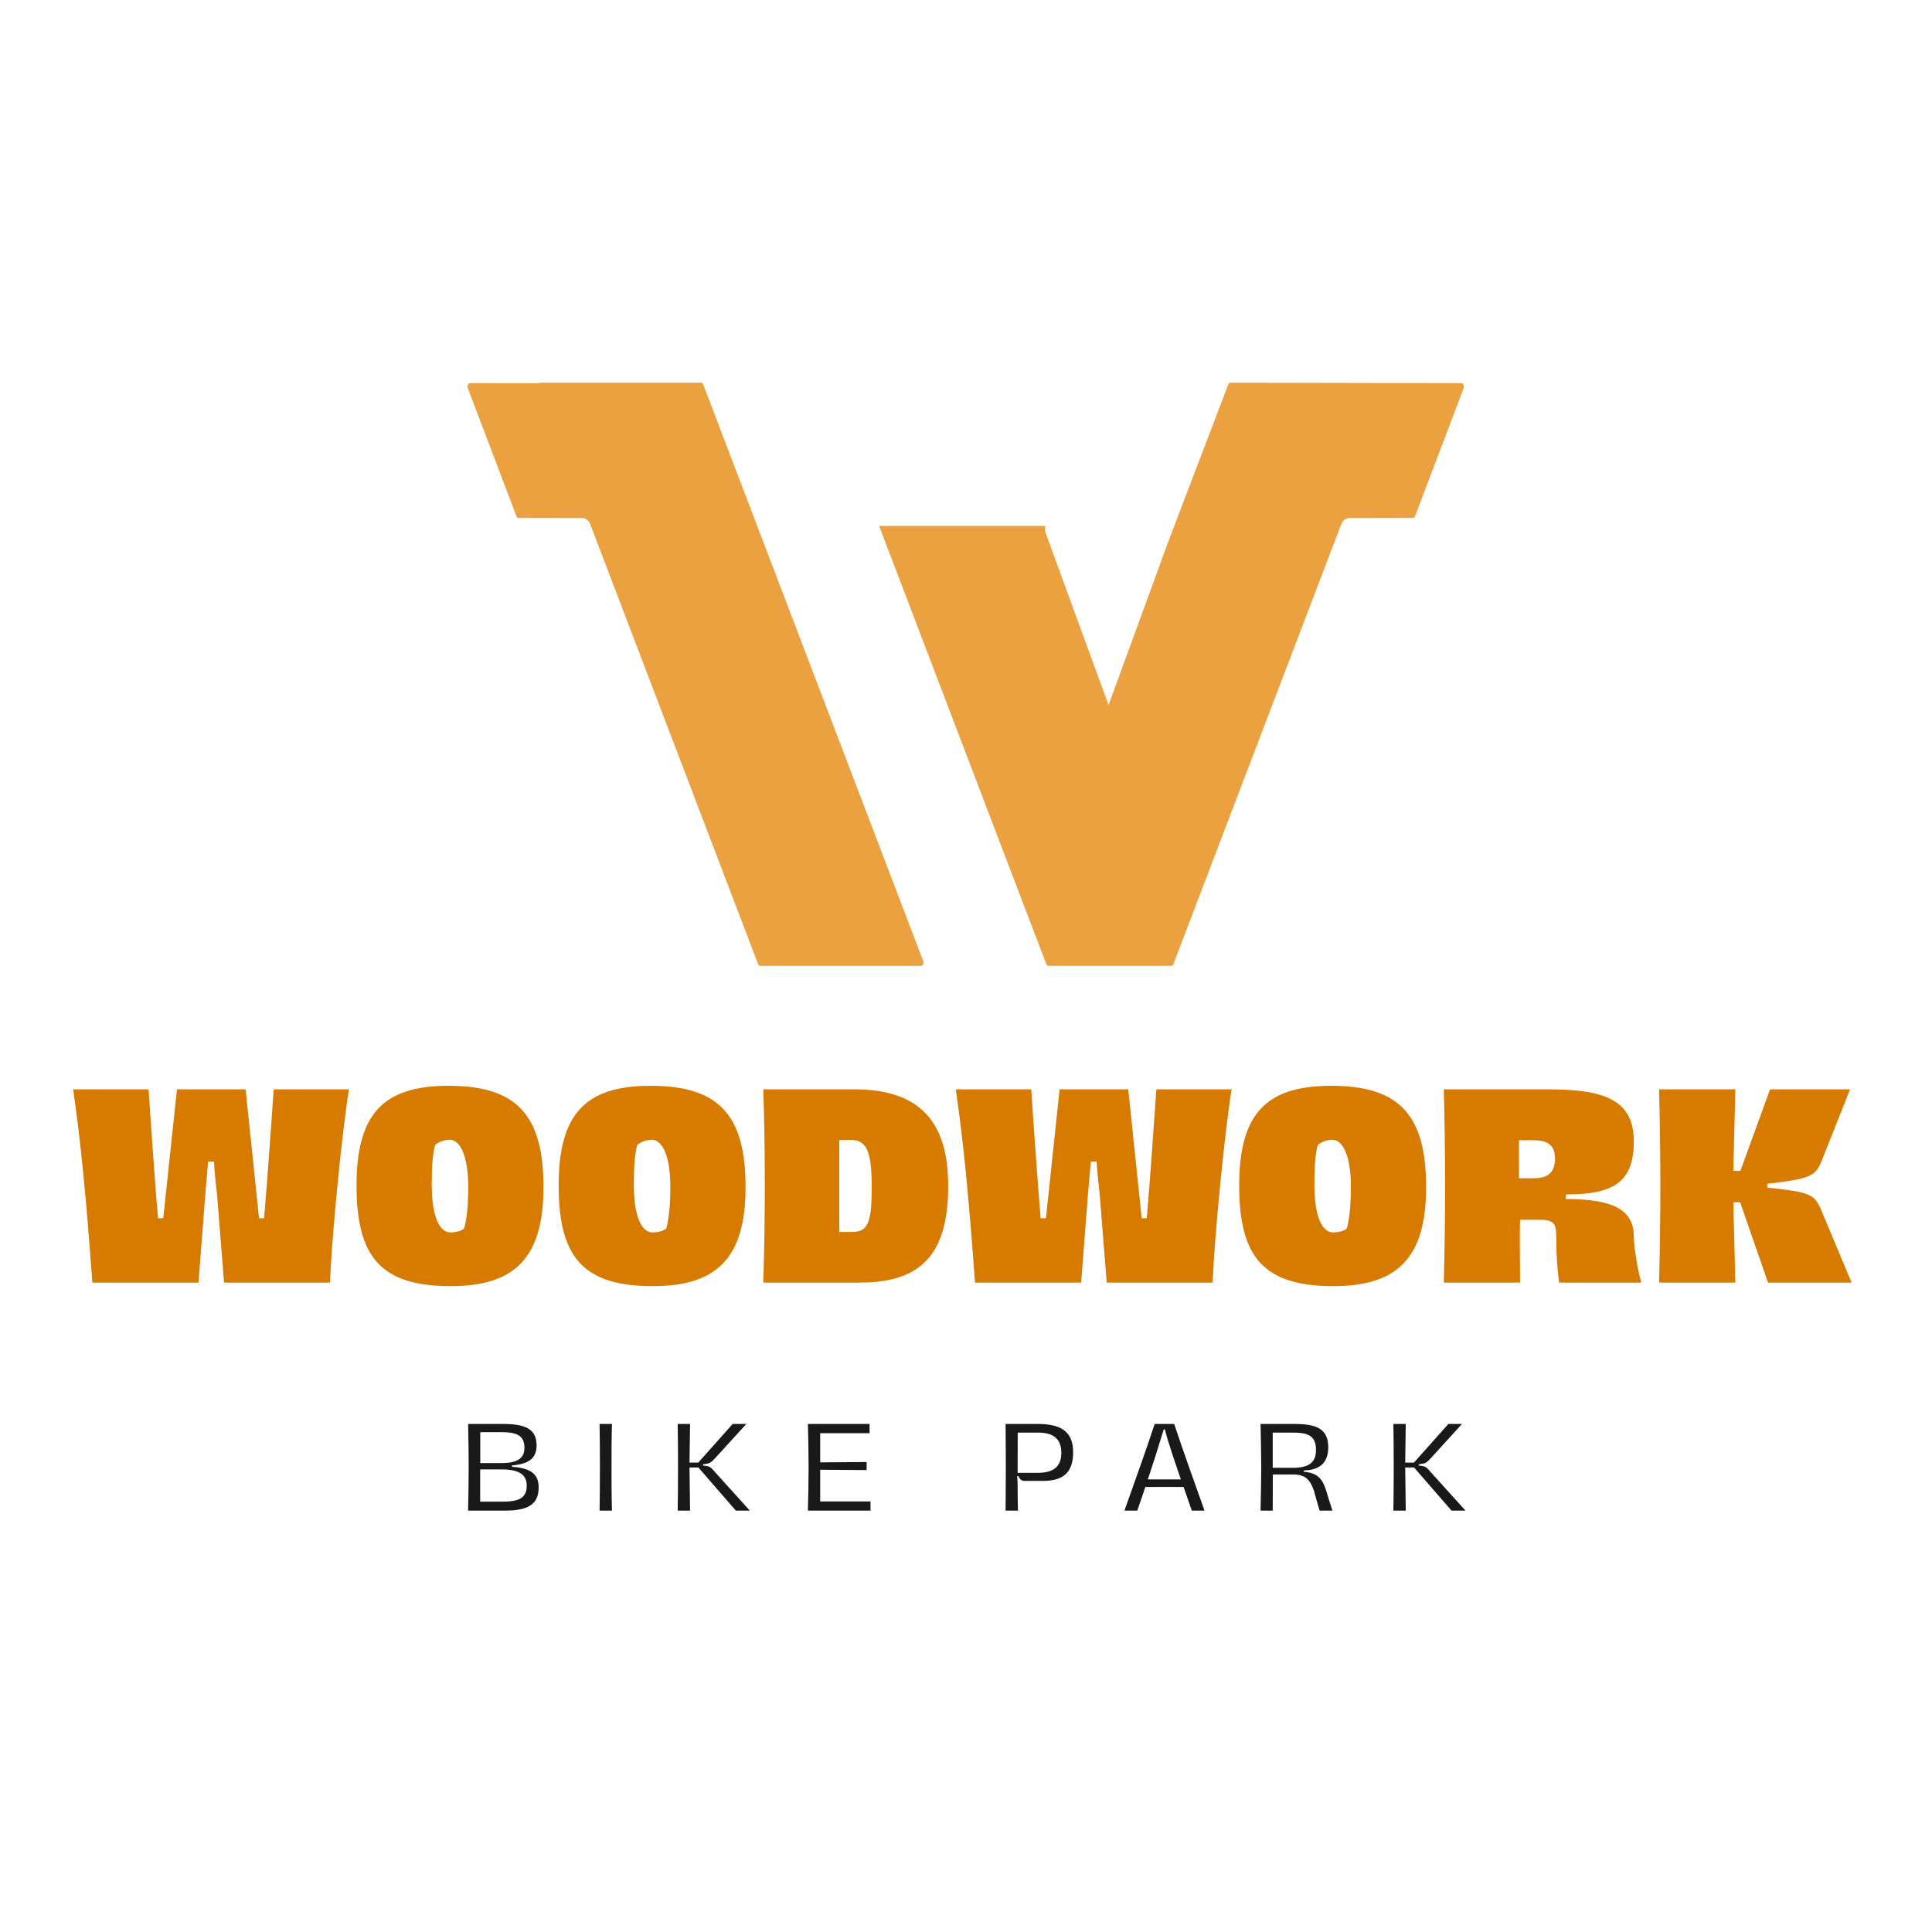 <svg xmlns="http://www.w3.org/2000/svg" xmlns:xlink="http://www.w3.org/1999/xlink" width="500" zoomAndPan="magnify" viewBox="0 0 375 375" height="500" preserveAspectRatio="xMidYMid meet" version="1.0"><defs><g/><clipPath id="id1"><path d="M 90.699 74.242 L 284.199 74.242 L 284.199 187.492 L 90.699 187.492 Z M 90.699 74.242 " clip-rule="nonzero"/></clipPath></defs><g clip-path="url(#id1)"><path fill="#eba13f" d="M 284.035 74.598 C 283.977 74.492 283.871 74.367 283.719 74.367 L 238.77 74.281 C 238.727 74.281 238.691 74.289 238.656 74.309 L 238.637 74.32 C 238.547 74.371 238.461 74.48 238.41 74.609 L 226.801 105.023 L 215.172 136.84 L 214.129 134 L 202.992 103.535 C 202.82 103.066 202.793 102.555 202.906 102.078 L 170.633 102.078 L 199.117 176.73 L 203.09 187.145 C 203.168 187.344 203.309 187.473 203.449 187.473 L 227.391 187.473 C 227.531 187.473 227.672 187.344 227.75 187.145 L 260.328 101.762 C 260.609 101.027 261.211 100.555 261.863 100.555 L 274.301 100.531 C 274.441 100.531 274.582 100.402 274.656 100.203 L 284.082 75.375 C 284.195 75.07 284.133 74.773 284.035 74.598 Z M 136.129 74.281 C 136.273 74.281 136.414 74.41 136.488 74.609 L 175.777 177.574 L 179.172 186.469 C 179.285 186.77 179.223 187.066 179.125 187.242 C 179.066 187.348 178.965 187.473 178.812 187.473 L 147.508 187.473 C 147.367 187.473 147.227 187.344 147.148 187.145 L 114.566 101.758 C 114.289 101.031 113.684 100.555 113.031 100.555 L 100.598 100.531 C 100.457 100.531 100.316 100.402 100.238 100.199 L 90.816 75.375 C 90.703 75.07 90.766 74.773 90.863 74.598 C 90.922 74.492 91.023 74.367 91.176 74.367 L 104.547 74.387 L 104.707 74.309 C 104.746 74.289 104.785 74.281 104.824 74.281 L 136.129 74.281 " fill-opacity="1" fill-rule="nonzero"/></g><g fill="#d67a00" fill-opacity="1"><g transform="translate(14.191, 248.95)"><g><path d="M 3.738 0 L 24.336 0 L 25.664 -17.207 C 25.859 -19.32 26.008 -21.387 26.203 -23.5 L 27.336 -23.5 C 27.582 -19.91 27.68 -19.566 27.926 -17.207 L 29.301 0 L 49.852 0 C 50.195 -8.652 52.113 -28.66 53.539 -37.512 L 38.938 -37.512 C 38.395 -30.039 37.855 -21.73 37.07 -12.488 L 36.086 -12.488 L 33.48 -37.512 L 20.156 -37.512 L 17.5 -12.488 L 16.469 -12.488 C 15.977 -18.289 15.141 -29.988 14.652 -37.512 L 0 -37.512 C 1.477 -27.383 2.457 -17.402 3.738 0 Z M 3.738 0 "/></g></g></g><g fill="#d67a00" fill-opacity="1"><g transform="translate(67.727, 248.95)"><g><path d="M 19.762 0.688 C 32.203 0.688 37.758 -4.816 37.758 -18.535 C 37.758 -32.594 32.496 -38.199 19.32 -38.199 C 6.586 -38.199 1.477 -32.645 1.477 -18.828 C 1.477 -4.867 6.293 0.688 19.762 0.688 Z M 19.715 -9.734 C 17.355 -9.734 16.074 -13.371 16.074 -18.926 C 16.074 -22.469 16.223 -24.828 16.715 -26.695 C 17.5 -27.383 18.684 -27.727 19.516 -27.727 C 21.828 -27.727 23.156 -24.039 23.156 -18.633 C 23.156 -15.141 22.91 -12.488 22.367 -10.52 C 21.777 -9.93 20.453 -9.734 19.715 -9.734 Z M 19.715 -9.734 "/></g></g></g><g fill="#d67a00" fill-opacity="1"><g transform="translate(106.957, 248.95)"><g><path d="M 19.762 0.688 C 32.203 0.688 37.758 -4.816 37.758 -18.535 C 37.758 -32.594 32.496 -38.199 19.32 -38.199 C 6.586 -38.199 1.477 -32.645 1.477 -18.828 C 1.477 -4.867 6.293 0.688 19.762 0.688 Z M 19.715 -9.734 C 17.355 -9.734 16.074 -13.371 16.074 -18.926 C 16.074 -22.469 16.223 -24.828 16.715 -26.695 C 17.5 -27.383 18.684 -27.727 19.516 -27.727 C 21.828 -27.727 23.156 -24.039 23.156 -18.633 C 23.156 -15.141 22.91 -12.488 22.367 -10.52 C 21.777 -9.93 20.453 -9.734 19.715 -9.734 Z M 19.715 -9.734 "/></g></g></g><g fill="#d67a00" fill-opacity="1"><g transform="translate(146.187, 248.95)"><g><path d="M 1.965 0 L 20.746 0 C 33.184 0 37.855 -6.145 37.855 -18.781 C 37.855 -31.168 32.398 -37.512 19.617 -37.512 L 1.965 -37.512 C 2.164 -31.906 2.262 -25.023 2.262 -18.781 C 2.262 -12.535 2.164 -6.242 1.965 0 Z M 16.715 -9.832 L 16.715 -27.68 L 19.074 -27.68 C 22.172 -27.68 23.008 -25.023 23.008 -18.633 C 23.008 -12.289 22.516 -9.832 19.371 -9.832 Z M 16.715 -9.832 "/></g></g></g><g fill="#d67a00" fill-opacity="1"><g transform="translate(185.515, 248.95)"><g><path d="M 3.738 0 L 24.336 0 L 25.664 -17.207 C 25.859 -19.32 26.008 -21.387 26.203 -23.5 L 27.336 -23.5 C 27.582 -19.91 27.68 -19.566 27.926 -17.207 L 29.301 0 L 49.852 0 C 50.195 -8.652 52.113 -28.66 53.539 -37.512 L 38.938 -37.512 C 38.395 -30.039 37.855 -21.73 37.07 -12.488 L 36.086 -12.488 L 33.48 -37.512 L 20.156 -37.512 L 17.5 -12.488 L 16.469 -12.488 C 15.977 -18.289 15.141 -29.988 14.652 -37.512 L 0 -37.512 C 1.477 -27.383 2.457 -17.402 3.738 0 Z M 3.738 0 "/></g></g></g><g fill="#d67a00" fill-opacity="1"><g transform="translate(239.05, 248.95)"><g><path d="M 19.762 0.688 C 32.203 0.688 37.758 -4.816 37.758 -18.535 C 37.758 -32.594 32.496 -38.199 19.32 -38.199 C 6.586 -38.199 1.477 -32.645 1.477 -18.828 C 1.477 -4.867 6.293 0.688 19.762 0.688 Z M 19.715 -9.734 C 17.355 -9.734 16.074 -13.371 16.074 -18.926 C 16.074 -22.469 16.223 -24.828 16.715 -26.695 C 17.5 -27.383 18.684 -27.727 19.516 -27.727 C 21.828 -27.727 23.156 -24.039 23.156 -18.633 C 23.156 -15.141 22.91 -12.488 22.367 -10.52 C 21.777 -9.93 20.453 -9.734 19.715 -9.734 Z M 19.715 -9.734 "/></g></g></g><g fill="#d67a00" fill-opacity="1"><g transform="translate(278.28, 248.95)"><g><path d="M 1.965 0 L 16.766 0 C 16.766 -0.738 16.668 -10.473 16.766 -12.191 L 20.648 -12.191 C 23.598 -12.191 23.793 -11.211 23.793 -8.555 C 23.793 -5.211 23.992 -2.754 24.336 0 L 40.312 0 C 39.676 -1.82 38.84 -7.031 38.84 -8.898 C 38.84 -13.766 35.496 -16.223 25.664 -16.223 L 25.664 -17.109 C 34.906 -17.109 38.84 -19.469 38.84 -27.434 C 38.84 -35.691 32.742 -37.512 22.074 -37.512 L 1.965 -37.512 C 2.113 -31.219 2.211 -25.023 2.211 -18.73 C 2.211 -12.488 2.113 -6.293 1.965 0 Z M 16.566 -20.254 L 16.566 -27.629 L 19.371 -27.629 C 21.828 -27.629 23.551 -26.891 23.551 -24.039 C 23.551 -21.09 21.73 -20.254 19.566 -20.254 Z M 16.566 -20.254 "/></g></g></g><g fill="#d67a00" fill-opacity="1"><g transform="translate(320.066, 248.95)"><g><path d="M 33.48 -13.961 C 32.152 -17.156 31.367 -17.551 22.957 -18.438 L 22.957 -19.172 C 31.07 -20.156 32.301 -20.551 33.48 -23.551 L 39.035 -37.512 L 23.5 -37.512 L 17.746 -21.68 L 16.371 -21.68 L 16.766 -37.512 L 1.965 -37.512 C 2.113 -31.168 2.211 -24.285 2.211 -18.73 C 2.211 -13.125 2.113 -6.293 1.965 0 L 16.766 0 L 16.371 -15.586 L 17.699 -15.586 L 23.105 0 L 39.328 0 Z M 33.48 -13.961 "/></g></g></g><g fill="#191919" fill-opacity="1"><g transform="translate(89.032, 293.211)"><g><path d="M 1.828 0 L 8.949 0 C 13.469 0 15.52 -1.191 15.52 -4.52 C 15.52 -7.141 13.93 -8.266 10.34 -8.508 L 10.34 -8.773 C 13.668 -9.039 15.121 -10.207 15.121 -12.676 C 15.121 -15.895 12.852 -16.82 8.598 -16.82 L 1.828 -16.82 C 1.895 -14.238 1.941 -10.516 1.941 -8.375 C 1.941 -6.391 1.875 -1.918 1.828 0 Z M 4.188 -9.234 C 4.188 -9.414 4.188 -9.543 4.188 -9.723 L 4.188 -15.23 L 8.422 -15.23 C 11.375 -15.23 12.762 -14.48 12.762 -12.211 C 12.762 -10.293 11.594 -9.234 8.375 -9.234 Z M 4.168 -1.742 C 4.168 -1.918 4.168 -2.117 4.168 -2.316 L 4.168 -8 L 8.375 -8 C 11.727 -8 13.203 -6.965 13.203 -4.871 C 13.203 -2.645 11.992 -1.742 8.598 -1.742 Z M 4.168 -1.742 "/></g></g></g><g fill="#191919" fill-opacity="1"><g transform="translate(114.55, 293.211)"><g><path d="M 1.828 0 L 4.23 0 C 4.145 -2.801 4.145 -5.598 4.145 -8.422 C 4.145 -11.219 4.145 -14.02 4.23 -16.82 L 1.828 -16.82 C 1.875 -13.996 1.895 -11.219 1.895 -8.398 C 1.895 -5.598 1.875 -2.801 1.828 0 Z M 1.828 0 "/></g></g></g><g fill="#191919" fill-opacity="1"><g transform="translate(129.712, 293.211)"><g><path d="M 9.215 -7.316 C 8.199 -8.531 8.09 -8.617 6.746 -8.75 L 6.746 -8.992 C 8.066 -9.148 8.223 -9.215 9.258 -10.359 L 15.145 -16.82 L 12.5 -16.82 L 5.82 -9.324 L 4.121 -9.324 L 4.23 -16.82 L 1.828 -16.82 C 1.875 -13.996 1.895 -11.133 1.895 -8.398 C 1.895 -5.664 1.875 -2.801 1.828 0 L 4.23 0 C 4.211 -1.258 4.145 -6.195 4.121 -8.375 L 5.84 -8.375 L 13.117 0 L 15.828 0 Z M 9.215 -7.316 "/></g></g></g><g fill="#191919" fill-opacity="1"><g transform="translate(154.987, 293.211)"><g><path d="M 1.828 0 L 13.977 0 L 13.977 -1.785 L 4.211 -1.785 L 4.211 -7.934 L 13.227 -7.871 L 13.227 -9.434 L 4.211 -9.367 L 4.211 -15.031 L 13.797 -15.031 L 13.797 -16.82 L 1.828 -16.82 C 1.895 -14.855 1.961 -10.734 1.961 -8.375 C 1.961 -6.105 1.895 -1.918 1.828 0 Z M 1.828 0 "/></g></g></g><g fill="#191919" fill-opacity="1"><g transform="translate(178.962, 293.211)"><g/></g></g><g fill="#191919" fill-opacity="1"><g transform="translate(193.353, 293.211)"><g><path d="M 1.828 0 L 4.23 0 C 4.188 -1.41 4.168 -3.418 4.168 -5.004 C 4.168 -5.578 4.121 -6.129 4.078 -6.699 L 4.277 -6.723 C 4.539 -6.348 4.695 -5.773 5.512 -5.773 L 9.125 -5.773 C 13.051 -5.773 14.945 -7.43 14.945 -11.328 C 14.945 -15.586 12.277 -16.82 8.066 -16.82 L 1.828 -16.82 C 1.852 -14.086 1.875 -11.285 1.875 -8.398 C 1.875 -5.512 1.852 -2.734 1.828 0 Z M 4.168 -7.34 C 4.168 -7.383 4.168 -7.473 4.168 -7.539 L 4.188 -15.145 L 8.113 -15.145 C 10.977 -15.145 12.652 -14.062 12.652 -11.199 C 12.652 -8.332 10.844 -7.34 8.113 -7.34 Z M 4.168 -7.34 "/></g></g></g><g fill="#191919" fill-opacity="1"><g transform="translate(218.298, 293.211)"><g><path d="M 15.496 0 C 13.777 -4.828 11 -12.586 9.609 -16.82 L 5.82 -16.82 C 4.477 -12.629 1.566 -4.562 -0.043 0 L 2.445 0 C 2.953 -1.453 3.484 -2.977 4.012 -4.586 C 5.113 -4.605 6.328 -4.605 7.691 -4.605 C 8.574 -4.605 9.984 -4.586 11.441 -4.586 L 13.027 0 Z M 4.496 -6.062 C 5.512 -9.082 6.547 -12.344 7.582 -15.781 L 7.805 -15.781 C 8.398 -13.359 9.723 -9.5 10.91 -6.062 Z M 4.496 -6.062 "/></g></g></g><g fill="#191919" fill-opacity="1"><g transform="translate(242.846, 293.211)"><g><path d="M 1.828 0 L 4.188 0 C 4.188 -2.07 4.211 -4.805 4.211 -7.008 L 8.242 -7.008 C 10.559 -7.008 11.461 -5.953 12.211 -3.812 C 12.453 -2.801 13.027 -0.969 13.293 0 L 15.781 0 C 15.473 -0.902 14.812 -3.043 14.57 -3.859 C 13.82 -6.348 12.676 -7.363 10.227 -7.539 L 10.227 -7.805 C 13.16 -7.848 14.969 -9.191 14.969 -12.277 C 14.969 -15.848 12.742 -16.82 8.441 -16.82 L 1.828 -16.82 C 1.875 -14.637 1.961 -10.668 1.961 -8.375 C 1.961 -6.062 1.875 -2.27 1.828 0 Z M 4.188 -8.309 C 4.188 -8.664 4.188 -9.039 4.188 -9.391 L 4.188 -15.145 L 8.133 -15.145 C 11.176 -15.145 12.586 -14.438 12.586 -11.77 C 12.586 -9.457 11.375 -8.309 8.09 -8.309 Z M 4.188 -8.309 "/></g></g></g><g fill="#191919" fill-opacity="1"><g transform="translate(268.627, 293.211)"><g><path d="M 9.215 -7.316 C 8.199 -8.531 8.09 -8.617 6.746 -8.75 L 6.746 -8.992 C 8.066 -9.148 8.223 -9.215 9.258 -10.359 L 15.145 -16.82 L 12.5 -16.82 L 5.82 -9.324 L 4.121 -9.324 L 4.23 -16.82 L 1.828 -16.82 C 1.875 -13.996 1.895 -11.133 1.895 -8.398 C 1.895 -5.664 1.875 -2.801 1.828 0 L 4.23 0 C 4.211 -1.258 4.145 -6.195 4.121 -8.375 L 5.84 -8.375 L 13.117 0 L 15.828 0 Z M 9.215 -7.316 "/></g></g></g></svg>